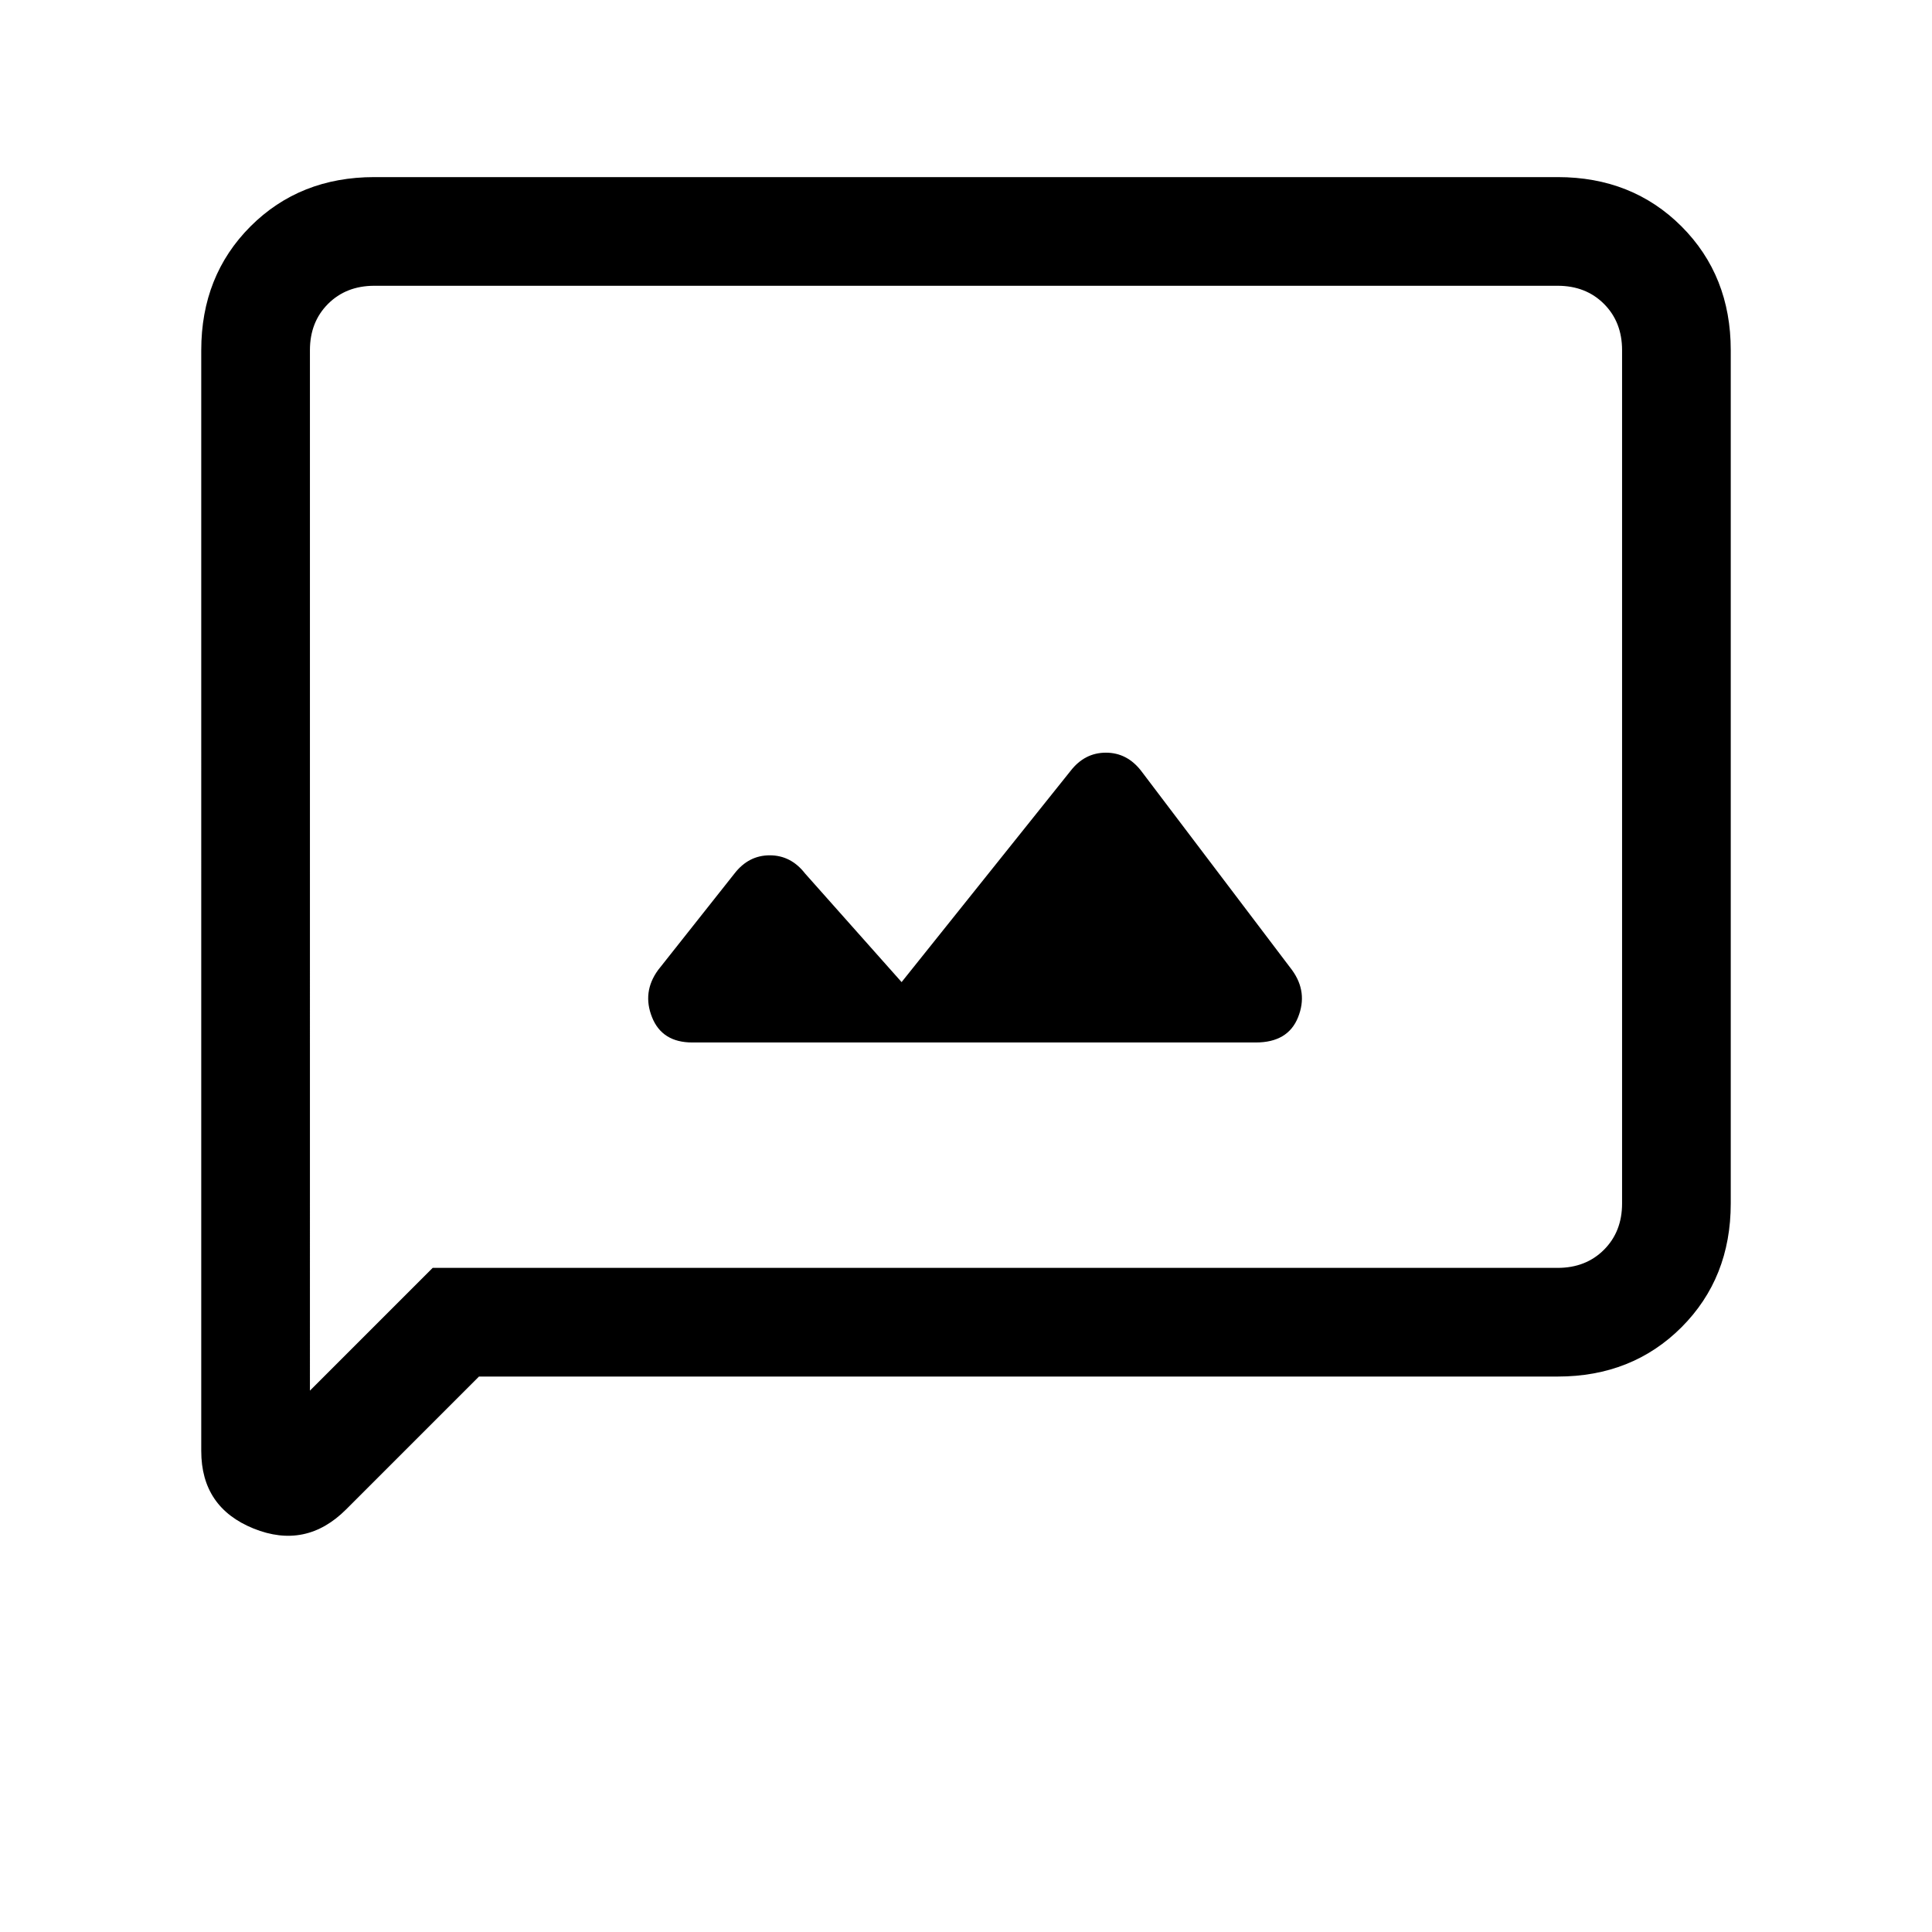 <svg xmlns="http://www.w3.org/2000/svg" height="24" width="24"><path d="M8.6 12.95h7q.4 0 .525-.313.125-.312-.075-.587l-1.875-2.475Q14 9.35 13.738 9.35q-.263 0-.438.225L11.2 12.2 10 10.85q-.175-.225-.438-.225-.262 0-.437.225l-.95 1.2q-.2.275-.075.587.125.313.5.313Zm-6.1 5.075V4.35q0-.925.612-1.538Q3.725 2.2 4.65 2.2h14.7q.925 0 1.538.612.612.613.612 1.538v10.6q0 .925-.612 1.538-.613.612-1.538.612H5.95L4.3 18.75q-.5.5-1.15.238-.65-.263-.65-.963Zm1.35-.75 1.525-1.525H19.35q.35 0 .575-.225.225-.225.225-.575V4.35q0-.35-.225-.575-.225-.225-.575-.225H4.65q-.35 0-.575.225Q3.85 4 3.85 4.35Zm0-12.925V3.55v13.725Z"/></svg>